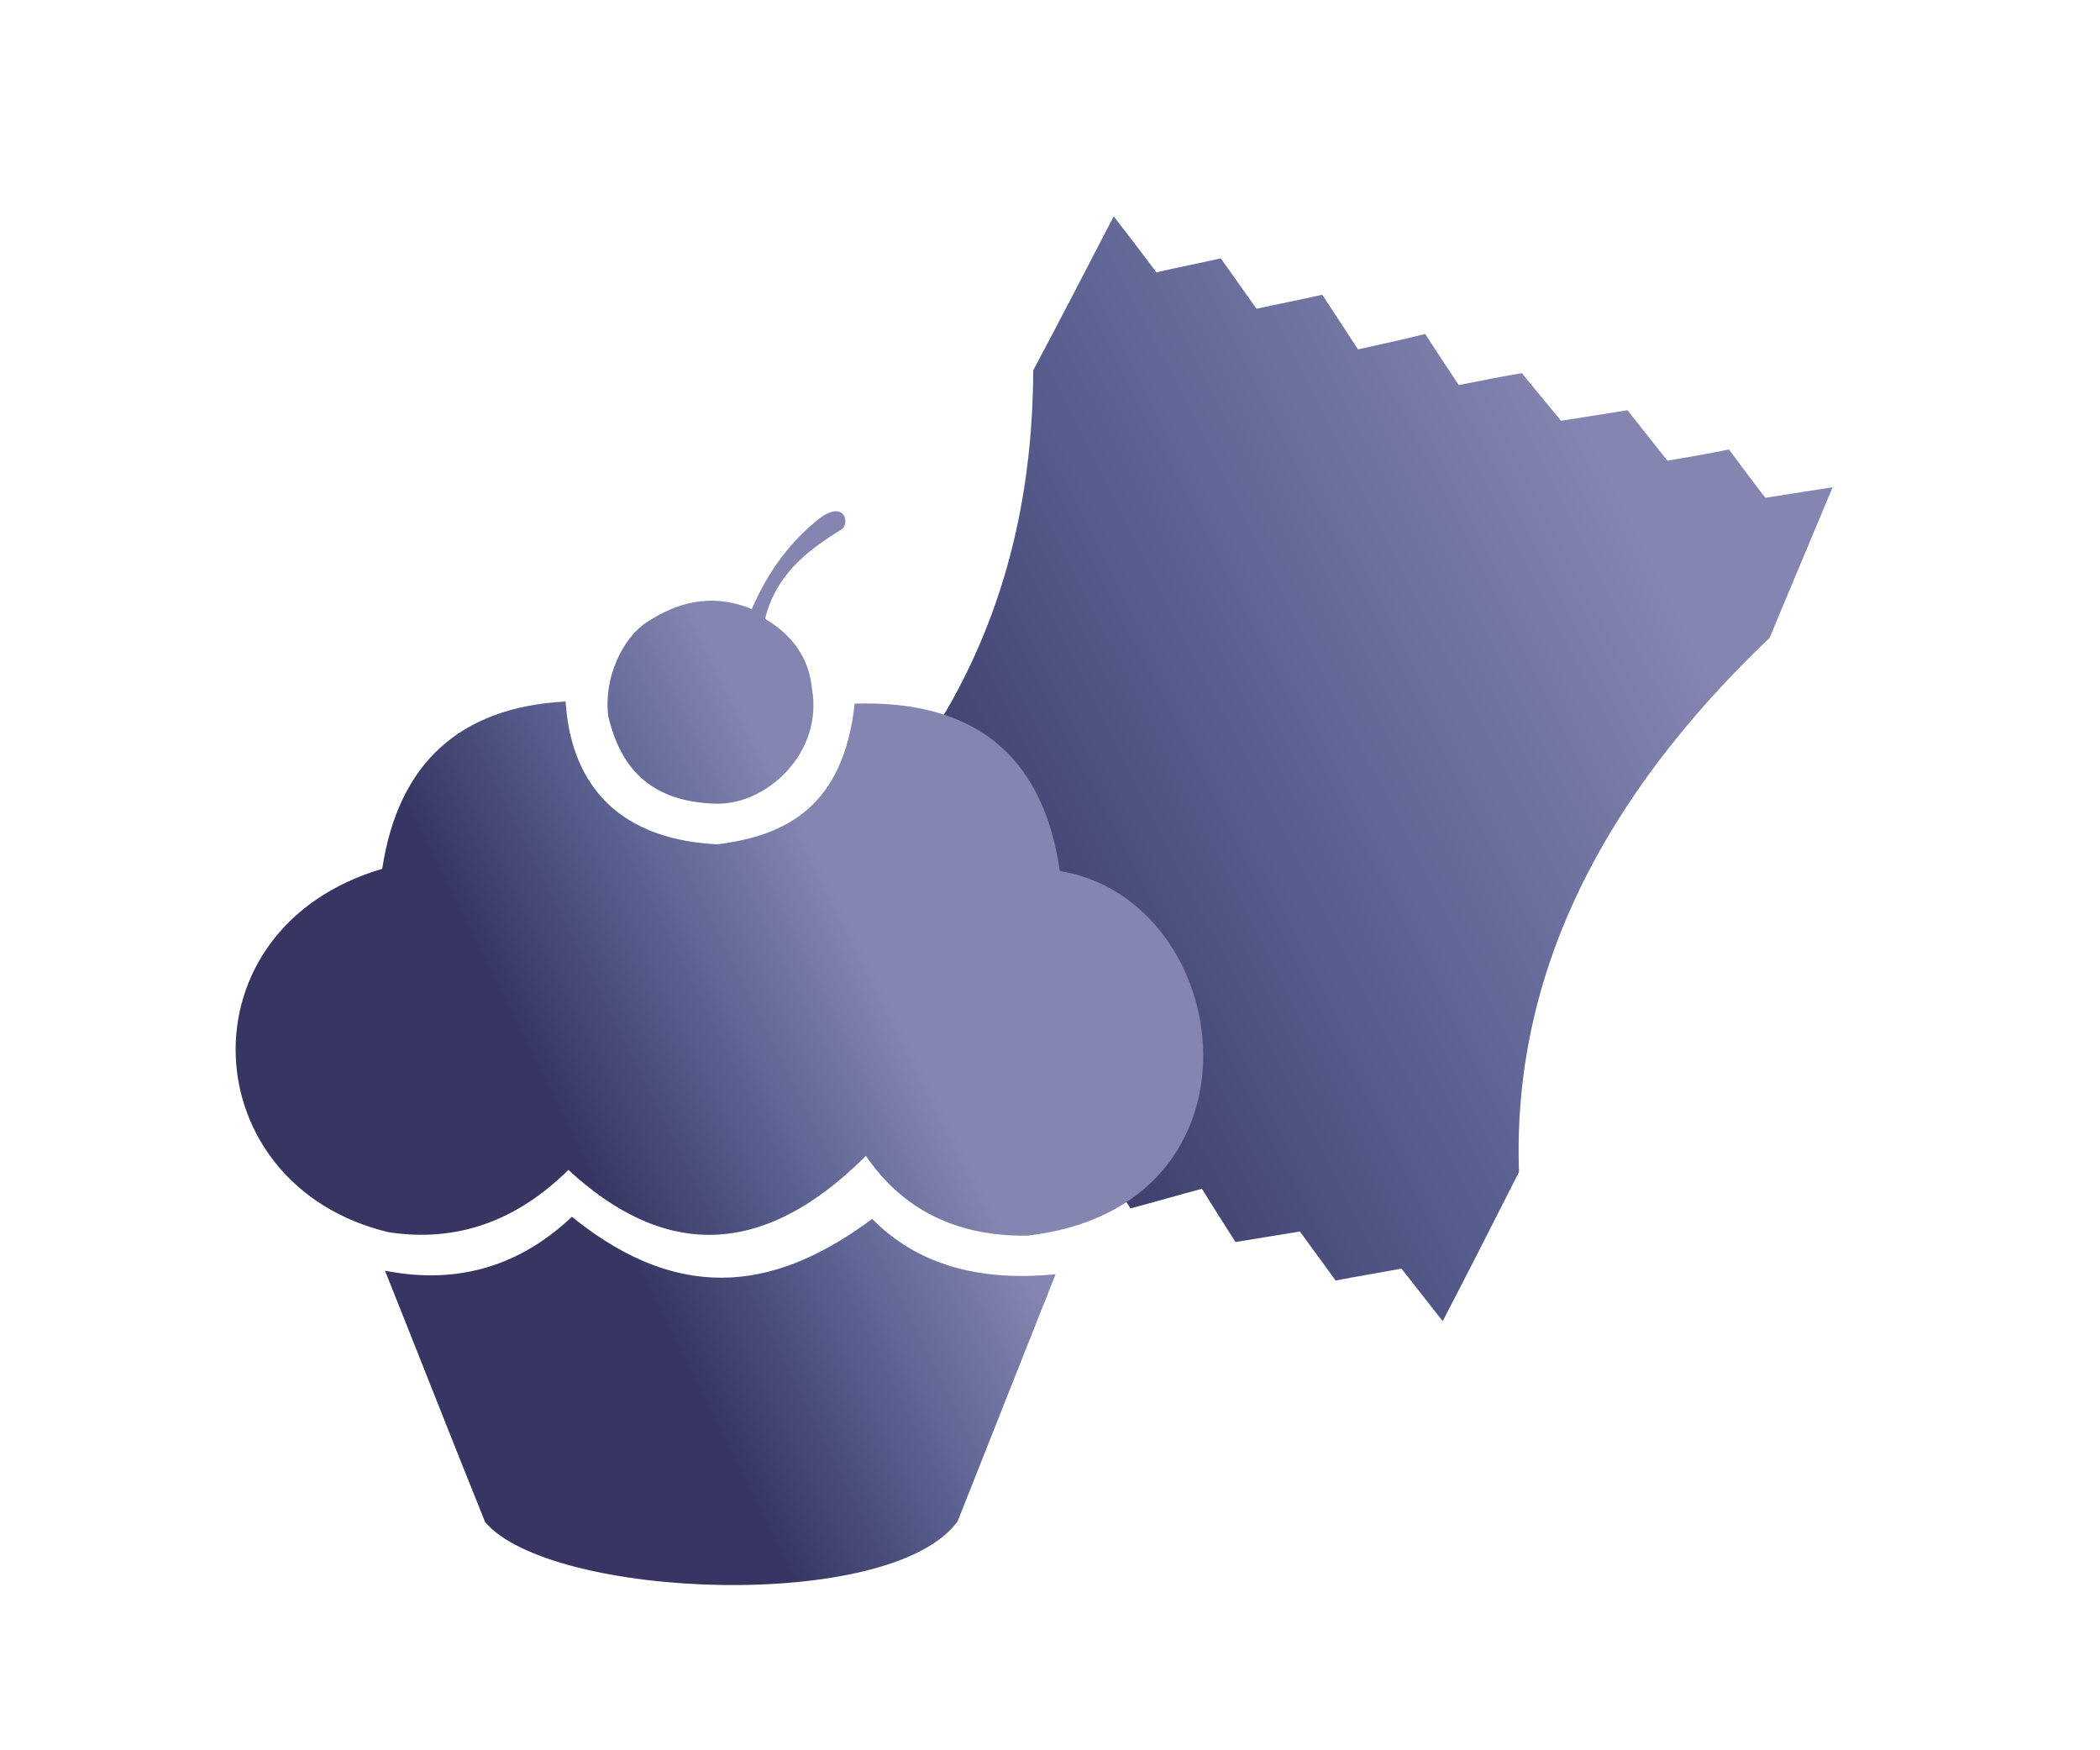<?xml version="1.0" encoding="UTF-8"?>
<!DOCTYPE svg PUBLIC "-//W3C//DTD SVG 1.1//EN" "http://www.w3.org/Graphics/SVG/1.1/DTD/svg11.dtd">
<!-- Creator: CorelDRAW X7 -->
<svg xmlns="http://www.w3.org/2000/svg" xml:space="preserve" width="30mm" height="25mm" version="1.1" style="shape-rendering:geometricPrecision; text-rendering:geometricPrecision; image-rendering:optimizeQuality; fill-rule:evenodd; clip-rule:evenodd"
viewBox="0 0 3000 2500"
 xmlns:xlink="http://www.w3.org/1999/xlink">
 <defs>
  <style type="text/css">
   <![CDATA[
    .fil0 {fill:none}
    .fil1 {fill:url(#id0)}
    .fil2 {fill:url(#id1)}
   ]]>
  </style>
  <linearGradient id="id0" gradientUnits="userSpaceOnUse" x1="2373.55" y1="817.18" x2="1269.49" y2="1378.36">
   <stop offset="0" style="stop-opacity:1; stop-color:#8485B0"/>
   <stop offset="0.502" style="stop-opacity:1; stop-color:#596090"/>
   <stop offset="1" style="stop-opacity:1; stop-color:#373662"/>
  </linearGradient>
  <linearGradient id="id1" gradientUnits="userSpaceOnUse" xlink:href="#id0" x1="1251.16" y1="1385.54" x2="804.1" y2="1608.94">
  </linearGradient>
 </defs>
 <g id="Layer_x0020_1">
  <g id="_1680448325968">
   <rect class="fil0" x="47" y="65" width="2905" height="2371"/>
   <path class="fil1" d="M1025 1494c33,-71 65,-143 98,-214 223,-184 352,-427 353,-751 39,-73 77,-147 115,-220 20,26 41,53 61,80 30,-7 61,-13 92,-20 17,24 34,48 51,72 32,-7 63,-13 94,-20 17,26 34,52 51,78 32,-7 64,-14 96,-22 16,25 32,49 48,73 30,-6 60,-12 90,-17 19,23 37,45 56,68 31,-5 63,-10 95,-15 19,24 38,48 57,72 29,-5 59,-10 88,-16 17,23 34,46 52,69 32,-5 64,-10 96,-15 -30,72 -60,143 -90,215 -238,227 -368,480 -358,763 -36,71 -72,142 -109,213 -20,-25 -39,-50 -59,-75 -32,6 -63,11 -94,17 -17,-23 -34,-47 -51,-70 -31,5 -61,10 -92,15 -16,-25 -32,-50 -48,-76 -34,9 -68,19 -102,28 -16,-25 -32,-50 -48,-74 -32,5 -64,10 -96,15 -17,-24 -34,-48 -51,-72 -29,5 -59,11 -89,16 -18,-24 -35,-47 -53,-71 -31,7 -63,13 -95,20 -17,-26 -35,-52 -52,-79 -36,5 -71,9 -106,13z"/>
   <path class="fil2" d="M550 1815c48,120 95,240 143,359 93,110 580,130 675,-1 47,-118 93,-235 140,-353 -110,11 -198,-14 -262,-79 -128,95 -266,129 -429,-3 -72,68 -160,98 -267,77zm-4 -574c23,-151 111,-231 262,-239 7,108 65,196 216,204 100,-12 181,-55 197,-201 163,-5 268,66 293,239 253,42 309,481 -47,521 -102,1 -178,-38 -230,-114 -152,152 -293,142 -425,20 -74,73 -159,104 -257,89 -280,-67 -299,-434 -9,-519zm379 -353c-36,23 -63,81 -56,135 21,91 78,123 155,125 73,1 152,-74 136,-164 -4,-44 -28,-77 -67,-100 15,-62 59,-97 108,-127 14,-7 7,-45 -31,-16 -39,31 -72,73 -96,129 -61,-25 -110,-7 -149,18z"/>
  </g>
 </g>
</svg>
